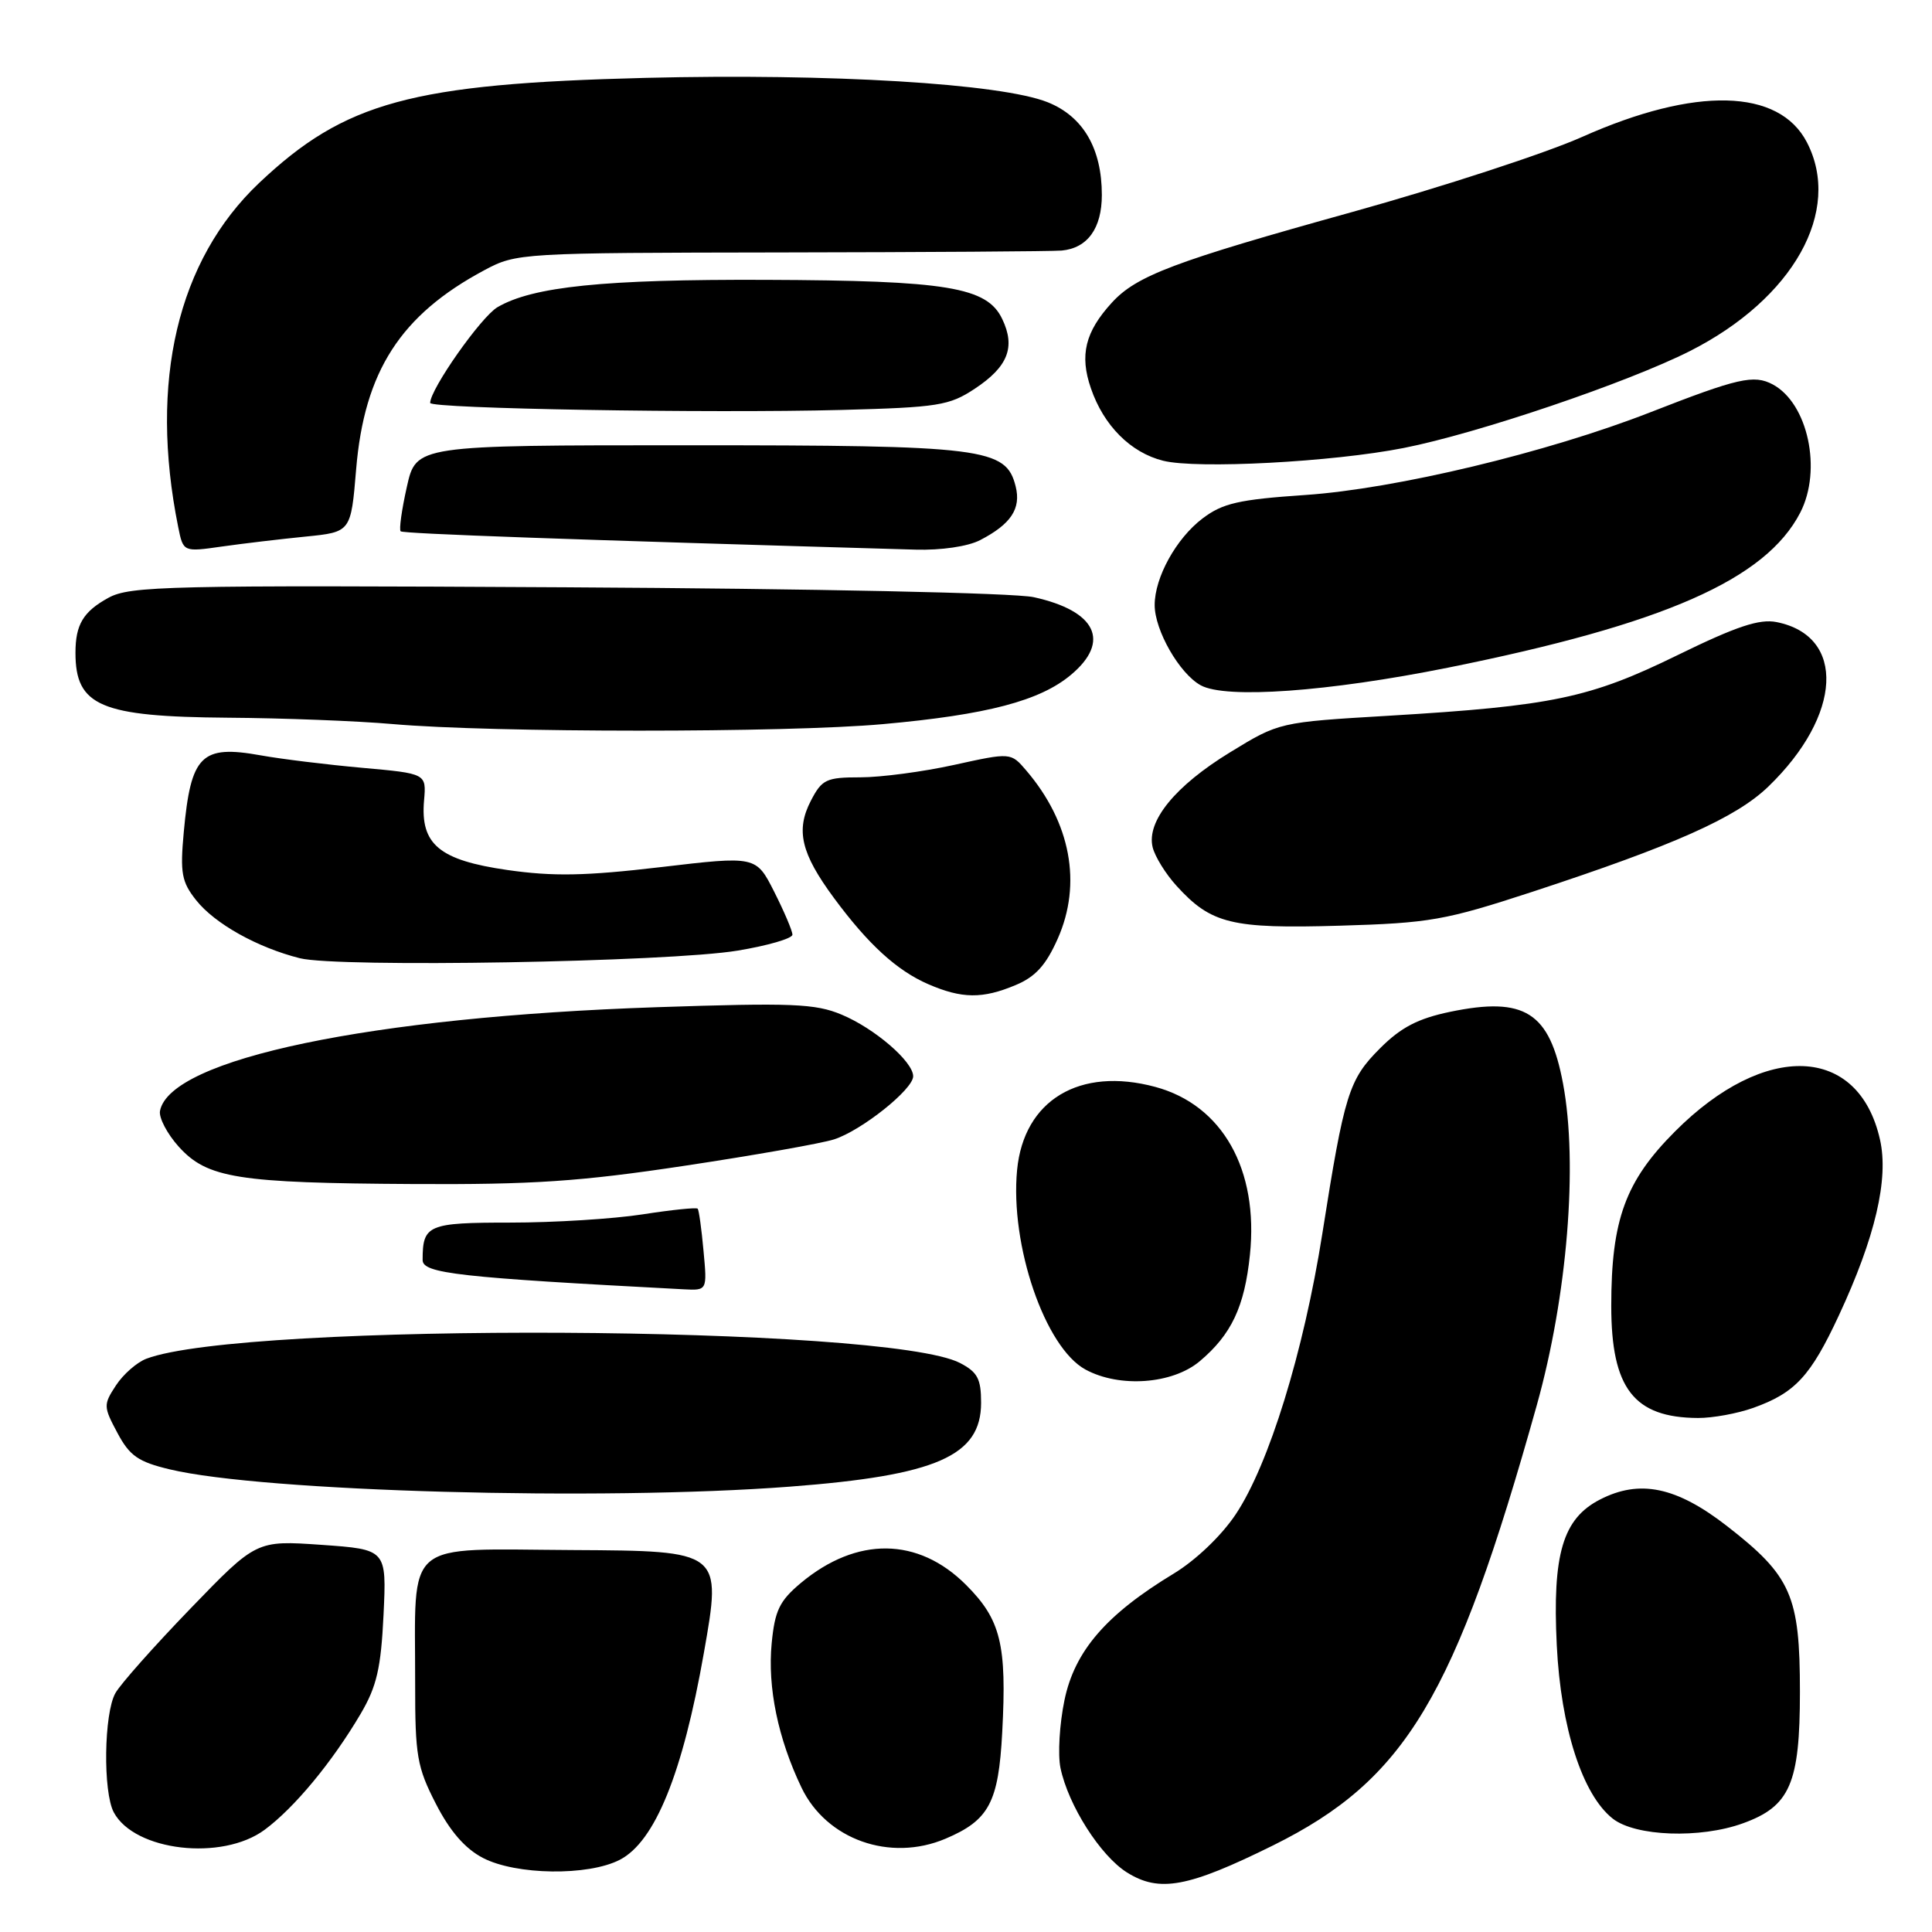<?xml version="1.0" encoding="UTF-8" standalone="no"?>
<!DOCTYPE svg PUBLIC "-//W3C//DTD SVG 1.1//EN" "http://www.w3.org/Graphics/SVG/1.1/DTD/svg11.dtd" >
<svg xmlns="http://www.w3.org/2000/svg" xmlns:xlink="http://www.w3.org/1999/xlink" version="1.1" viewBox="0 0 256 256">
 <g >
 <path fill="currentColor"
d=" M 168.68 244.53 C 186.26 235.82 192.80 224.91 203.63 186.21 C 207.68 171.73 209.11 154.25 207.11 143.58 C 205.34 134.11 202.04 132.02 192.15 134.07 C 187.89 134.96 185.63 136.13 182.86 138.91 C 178.72 143.05 178.14 144.91 175.21 163.50 C 172.74 179.14 168.13 194.09 163.73 200.67 C 161.84 203.50 158.44 206.74 155.54 208.50 C 146.58 213.92 142.40 218.76 141.05 225.27 C 140.39 228.44 140.15 232.49 140.52 234.27 C 141.56 239.23 145.81 245.90 149.33 248.11 C 153.63 250.80 157.41 250.10 168.68 244.53 Z  M 82.13 246.43 C 86.79 244.02 90.46 234.99 93.27 219.00 C 95.65 205.50 95.65 205.50 75.93 205.39 C 53.19 205.27 55.03 203.71 55.01 223.07 C 55.00 232.65 55.26 234.15 57.75 239.00 C 59.62 242.65 61.62 244.95 63.98 246.18 C 68.37 248.47 77.94 248.60 82.13 246.43 Z  M 35.06 242.46 C 39.00 239.55 44.02 233.49 47.80 227.07 C 49.92 223.46 50.48 221.04 50.82 213.98 C 51.23 205.31 51.23 205.31 42.60 204.70 C 33.97 204.10 33.97 204.10 25.24 213.14 C 20.43 218.12 15.95 223.16 15.29 224.35 C 13.77 227.04 13.63 237.45 15.08 240.15 C 17.83 245.28 29.41 246.63 35.06 242.46 Z  M 125.28 243.64 C 131.06 241.19 132.31 238.84 132.80 229.53 C 133.42 217.87 132.61 214.61 128.00 210.00 C 121.66 203.66 113.53 203.57 106.12 209.75 C 103.28 212.13 102.67 213.40 102.25 217.76 C 101.69 223.59 103.09 230.37 106.20 236.86 C 109.50 243.75 117.93 246.75 125.28 243.64 Z  M 230.94 241.60 C 237.19 239.35 238.50 236.33 238.50 224.18 C 238.50 211.42 237.36 208.83 228.81 202.19 C 222.12 197.00 217.26 195.99 212.00 198.70 C 207.08 201.23 205.69 205.91 206.28 218.00 C 206.82 228.96 209.68 237.82 213.70 240.98 C 216.70 243.34 225.29 243.65 230.94 241.60 Z  M 104.64 196.99 C 124.11 195.51 130.00 192.92 130.00 185.87 C 130.00 182.70 129.53 181.81 127.20 180.60 C 117.49 175.58 32.28 175.14 19.39 180.04 C 18.13 180.52 16.32 182.11 15.36 183.58 C 13.69 186.13 13.70 186.39 15.56 189.87 C 17.18 192.91 18.31 193.70 22.50 194.70 C 34.81 197.65 79.61 198.90 104.64 196.99 Z  M 232.32 186.55 C 237.86 184.57 239.91 182.36 243.66 174.30 C 248.47 163.97 250.29 156.22 249.11 151.01 C 246.29 138.45 233.88 137.95 221.94 149.93 C 215.37 156.51 213.50 161.63 213.50 173.04 C 213.50 183.97 216.50 187.85 225.00 187.89 C 226.93 187.90 230.22 187.30 232.32 186.55 Z  M 158.96 180.38 C 163.17 176.84 164.91 173.15 165.62 166.28 C 166.80 154.97 161.98 146.42 153.08 144.02 C 143.06 141.32 135.66 145.77 134.77 155.03 C 133.82 164.98 138.47 178.56 143.83 181.47 C 148.34 183.92 155.35 183.41 158.96 180.38 Z  M 93.22 165.75 C 92.96 162.86 92.61 160.35 92.45 160.16 C 92.29 159.97 89.00 160.31 85.14 160.91 C 81.28 161.51 73.41 162.00 67.67 162.00 C 56.68 162.00 56.00 162.29 56.00 166.96 C 56.00 168.74 60.74 169.27 90.60 170.84 C 93.71 171.00 93.71 171.00 93.22 165.75 Z  M 90.72 154.47 C 99.95 153.08 108.86 151.51 110.53 150.97 C 114.17 149.79 121.00 144.35 121.00 142.61 C 121.00 140.67 115.90 136.27 111.51 134.44 C 108.03 132.98 104.93 132.86 87.01 133.46 C 49.14 134.74 22.53 140.30 21.20 147.20 C 21.03 148.10 22.15 150.24 23.69 151.95 C 27.47 156.12 31.46 156.76 54.72 156.89 C 70.57 156.98 76.87 156.56 90.72 154.47 Z  M 134.57 130.53 C 137.21 129.43 138.60 127.89 140.16 124.37 C 143.39 117.08 141.87 108.98 135.99 102.10 C 133.94 99.70 133.94 99.70 126.44 101.35 C 122.32 102.26 116.72 103.00 114.00 103.00 C 109.48 103.00 108.91 103.27 107.44 106.11 C 105.42 110.02 106.14 113.07 110.49 118.97 C 115.03 125.12 118.83 128.60 123.00 130.41 C 127.46 132.34 130.19 132.37 134.57 130.53 Z  M 97.75 125.96 C 101.74 125.30 105.00 124.35 105.00 123.85 C 105.00 123.34 103.91 120.79 102.59 118.17 C 100.18 113.41 100.18 113.41 87.54 114.90 C 77.57 116.07 73.30 116.15 67.23 115.28 C 58.20 113.98 55.68 111.88 56.19 106.06 C 56.50 102.50 56.50 102.50 48.00 101.74 C 43.32 101.32 37.28 100.58 34.56 100.09 C 26.66 98.67 25.29 100.04 24.35 110.26 C 23.85 115.69 24.07 116.86 25.99 119.28 C 28.46 122.40 34.10 125.55 39.73 126.97 C 44.77 128.24 88.61 127.48 97.75 125.96 Z  M 203.04 118.17 C 221.85 112.00 230.05 108.35 234.33 104.21 C 244.10 94.77 244.62 84.27 235.41 82.43 C 233.13 81.98 230.11 82.98 222.26 86.82 C 210.65 92.50 205.71 93.54 184.00 94.84 C 169.50 95.70 169.50 95.70 163.00 99.68 C 155.72 104.13 151.90 108.81 152.73 112.26 C 153.03 113.49 154.45 115.79 155.89 117.37 C 160.48 122.42 163.17 123.08 177.50 122.66 C 189.48 122.31 191.48 121.95 203.04 118.17 Z  M 117.00 95.95 C 130.81 94.71 137.82 92.86 141.93 89.40 C 147.19 84.98 145.25 80.95 136.98 79.13 C 134.42 78.56 107.82 78.00 75.00 77.82 C 22.23 77.53 17.24 77.64 14.37 79.21 C 11.03 81.04 10.00 82.76 10.00 86.50 C 10.00 93.56 13.33 94.97 30.20 95.10 C 37.52 95.15 47.33 95.53 52.00 95.94 C 65.19 97.10 104.23 97.11 117.00 95.95 Z  M 191.86 88.47 C 220.49 82.71 233.96 76.79 238.54 67.93 C 241.46 62.27 239.57 53.45 234.90 50.94 C 232.39 49.61 230.32 50.08 218.65 54.64 C 205.02 59.96 184.93 64.78 172.94 65.59 C 164.12 66.19 162.01 66.68 159.34 68.70 C 155.85 71.35 153.00 76.51 153.00 80.17 C 153.00 83.53 156.29 89.27 159.11 90.81 C 162.43 92.63 175.98 91.66 191.86 88.47 Z  M 40.50 71.10 C 46.50 70.50 46.50 70.50 47.19 62.19 C 48.27 49.20 53.08 41.73 64.20 35.79 C 68.44 33.53 68.97 33.50 103.50 33.45 C 122.75 33.42 139.48 33.31 140.68 33.20 C 144.10 32.88 146.00 30.26 146.00 25.83 C 146.00 19.67 143.52 15.43 138.83 13.55 C 132.64 11.07 110.05 9.71 85.50 10.32 C 54.51 11.10 45.70 13.50 34.34 24.24 C 23.52 34.48 19.73 50.56 23.61 69.82 C 24.28 73.15 24.28 73.15 29.39 72.42 C 32.20 72.02 37.20 71.43 40.50 71.10 Z  M 129.87 71.57 C 133.96 69.45 135.32 67.40 134.58 64.45 C 133.30 59.35 130.49 59.00 91.10 59.00 C 55.14 59.00 55.14 59.00 53.91 64.51 C 53.23 67.53 52.86 70.19 53.09 70.40 C 53.43 70.72 75.39 71.51 121.30 72.83 C 124.70 72.93 128.25 72.41 129.87 71.57 Z  M 186.00 59.36 C 195.81 57.43 215.70 50.68 223.96 46.50 C 237.63 39.56 244.13 27.96 239.43 18.87 C 235.74 11.72 224.66 11.45 209.67 18.13 C 204.81 20.30 191.11 24.77 179.22 28.08 C 155.57 34.65 150.60 36.52 147.32 40.11 C 143.79 43.97 143.03 47.06 144.55 51.45 C 146.24 56.39 149.81 59.97 154.12 61.05 C 158.59 62.17 176.59 61.22 186.00 59.36 Z  M 129.16 51.51 C 133.56 48.60 134.59 46.00 132.80 42.27 C 130.79 38.04 125.52 37.17 101.43 37.08 C 80.04 37.00 70.57 37.97 65.91 40.71 C 63.73 42.00 57.00 51.57 57.00 53.39 C 57.00 54.15 93.90 54.78 111.49 54.32 C 124.31 53.98 125.79 53.74 129.16 51.51 Z "/>
</g>
</svg>